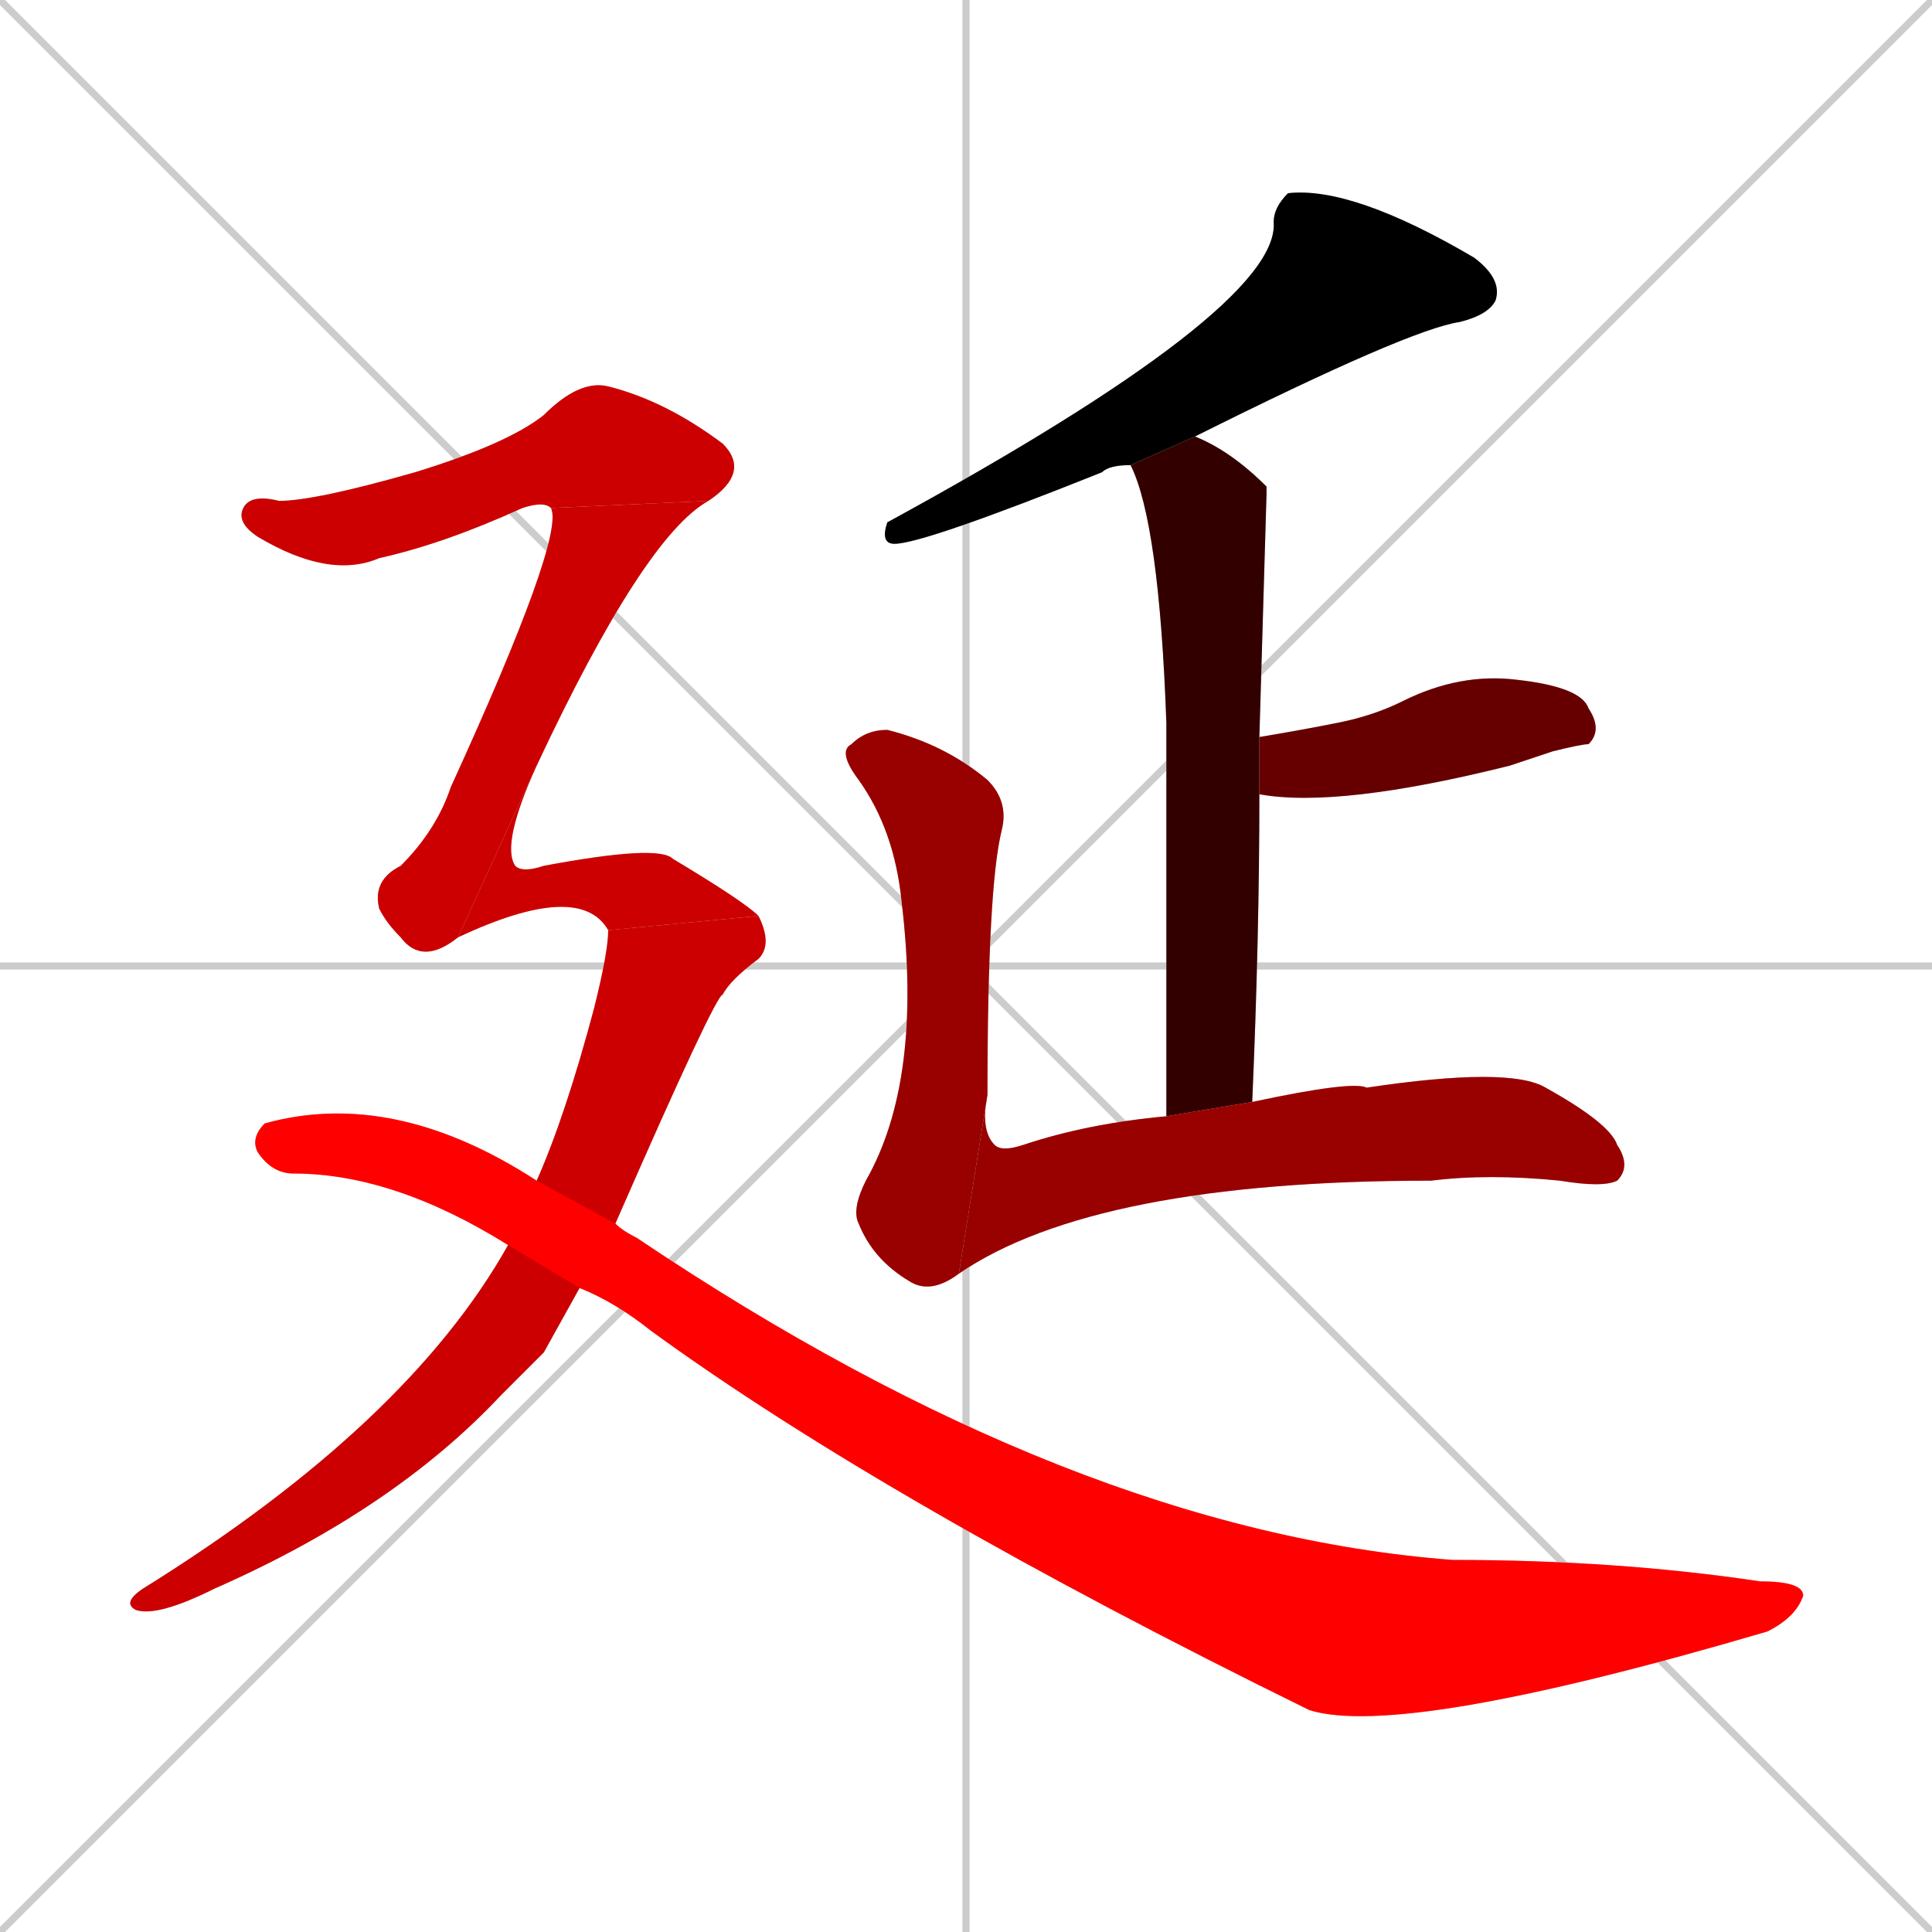 <svg xmlns="http://www.w3.org/2000/svg" xmlns:xlink="http://www.w3.org/1999/xlink" width="270" height="270"><path d="M 0 0 L 270 270 M 270 0 L 0 270 M 135 0 L 135 270 M 0 135 L 270 135" stroke="#CCCCCC" /><path d="M 158 65 Q 155 65 154 66 Q 129 76 125 76 Q 123 76 124 73 Q 179 43 178 31 Q 178 29 180 27 Q 189 26 206 36 Q 210 39 209 42 Q 208 44 204 45 Q 197 46 167 61" fill="#CCCCCC"/><path d="M 163 120 L 163 101 Q 162 73 158 65 L 167 61 Q 172 63 177 68 Q 177 68 177 69 Q 177 69 176 103 L 176 111 Q 176 131 175 154 L 163 156" fill="#CCCCCC"/><path d="M 176 103 Q 182 102 187 101 Q 192 100 196 98 Q 204 94 212 95 Q 221 96 222 99 Q 224 102 222 104 Q 221 104 217 105 Q 214 106 211 107 Q 187 113 176 111" fill="#CCCCCC"/><path d="M 134 178 Q 130 181 127 179 Q 122 176 120 171 Q 119 169 121 165 Q 129 151 126 126 Q 125 116 120 109 Q 117 105 119 104 Q 121 102 124 102 Q 132 104 138 109 Q 141 112 140 116 Q 138 124 138 153" fill="#CCCCCC"/><path d="M 175 154 Q 189 151 191 152 Q 211 149 216 152 Q 225 157 226 160 Q 228 163 226 165 Q 224 166 218 165 Q 208 164 200 165 Q 153 165 134 178 L 138 153 Q 137 158 139 160 Q 140 161 143 160 Q 152 157 163 156" fill="#CCCCCC"/><path d="M 77 71 Q 76 70 73 71 Q 62 76 53 78 Q 46 81 36 75 Q 33 73 34 71 Q 35 69 39 70 Q 44 70 58 66 Q 71 62 76 58 Q 81 53 85 54 Q 93 56 101 62 Q 105 66 99 70" fill="#CCCCCC"/><path d="M 64 131 Q 59 135 56 131 Q 54 129 53 127 Q 52 123 56 121 Q 61 116 63 110 Q 79 75 77 71 L 99 70 Q 90 75 75 107" fill="#CCCCCC"/><path d="M 85 130 Q 81 123 64 131 L 75 107 Q 70 118 72 121 Q 73 122 76 121 Q 92 118 94 120 Q 104 126 106 128" fill="#CCCCCC"/><path d="M 76 189 L 70 195 Q 55 211 30 222 Q 22 226 19 225 Q 17 224 20 222 Q 57 199 71 174 L 75 165 Q 79 156 83 141 Q 85 133 85 130 L 106 128 Q 108 132 106 134 Q 102 137 101 139 Q 100 139 86 171 L 81 180" fill="#CCCCCC"/><path d="M 71 174 L 71 174 Q 55 164 41 164 Q 38 164 36 161 Q 35 159 37 157 Q 55 152 75 165 L 86 171 Q 87 172 89 173 Q 150 214 203 218 Q 226 218 246 221 Q 252 221 252 223 Q 251 226 247 228 Q 196 243 183 239 Q 124 210 91 186 Q 86 182 81 180" fill="#CCCCCC"/><path d="M 158 65 Q 155 65 154 66 Q 129 76 125 76 Q 123 76 124 73 Q 179 43 178 31 Q 178 29 180 27 Q 189 26 206 36 Q 210 39 209 42 Q 208 44 204 45 Q 197 46 167 61" fill="#000000" /><path d="M 163 120 L 163 101 Q 162 73 158 65 L 167 61 Q 172 63 177 68 Q 177 68 177 69 Q 177 69 176 103 L 176 111 Q 176 131 175 154 L 163 156" fill="#330000" /><path d="M 176 103 Q 182 102 187 101 Q 192 100 196 98 Q 204 94 212 95 Q 221 96 222 99 Q 224 102 222 104 Q 221 104 217 105 Q 214 106 211 107 Q 187 113 176 111" fill="#660000" /><path d="M 134 178 Q 130 181 127 179 Q 122 176 120 171 Q 119 169 121 165 Q 129 151 126 126 Q 125 116 120 109 Q 117 105 119 104 Q 121 102 124 102 Q 132 104 138 109 Q 141 112 140 116 Q 138 124 138 153" fill="#990000" /><path d="M 175 154 Q 189 151 191 152 Q 211 149 216 152 Q 225 157 226 160 Q 228 163 226 165 Q 224 166 218 165 Q 208 164 200 165 Q 153 165 134 178 L 138 153 Q 137 158 139 160 Q 140 161 143 160 Q 152 157 163 156" fill="#990000" /><path d="M 77 71 Q 76 70 73 71 Q 62 76 53 78 Q 46 81 36 75 Q 33 73 34 71 Q 35 69 39 70 Q 44 70 58 66 Q 71 62 76 58 Q 81 53 85 54 Q 93 56 101 62 Q 105 66 99 70" fill="#cc0000" /><path d="M 64 131 Q 59 135 56 131 Q 54 129 53 127 Q 52 123 56 121 Q 61 116 63 110 Q 79 75 77 71 L 99 70 Q 90 75 75 107" fill="#cc0000" /><path d="M 85 130 Q 81 123 64 131 L 75 107 Q 70 118 72 121 Q 73 122 76 121 Q 92 118 94 120 Q 104 126 106 128" fill="#cc0000" /><path d="M 76 189 L 70 195 Q 55 211 30 222 Q 22 226 19 225 Q 17 224 20 222 Q 57 199 71 174 L 75 165 Q 79 156 83 141 Q 85 133 85 130 L 106 128 Q 108 132 106 134 Q 102 137 101 139 Q 100 139 86 171 L 81 180" fill="#cc0000" /><path d="M 71 174 L 71 174 Q 55 164 41 164 Q 38 164 36 161 Q 35 159 37 157 Q 55 152 75 165 L 86 171 Q 87 172 89 173 Q 150 214 203 218 Q 226 218 246 221 Q 252 221 252 223 Q 251 226 247 228 Q 196 243 183 239 Q 124 210 91 186 Q 86 182 81 180" fill="#ff0000" /></svg>